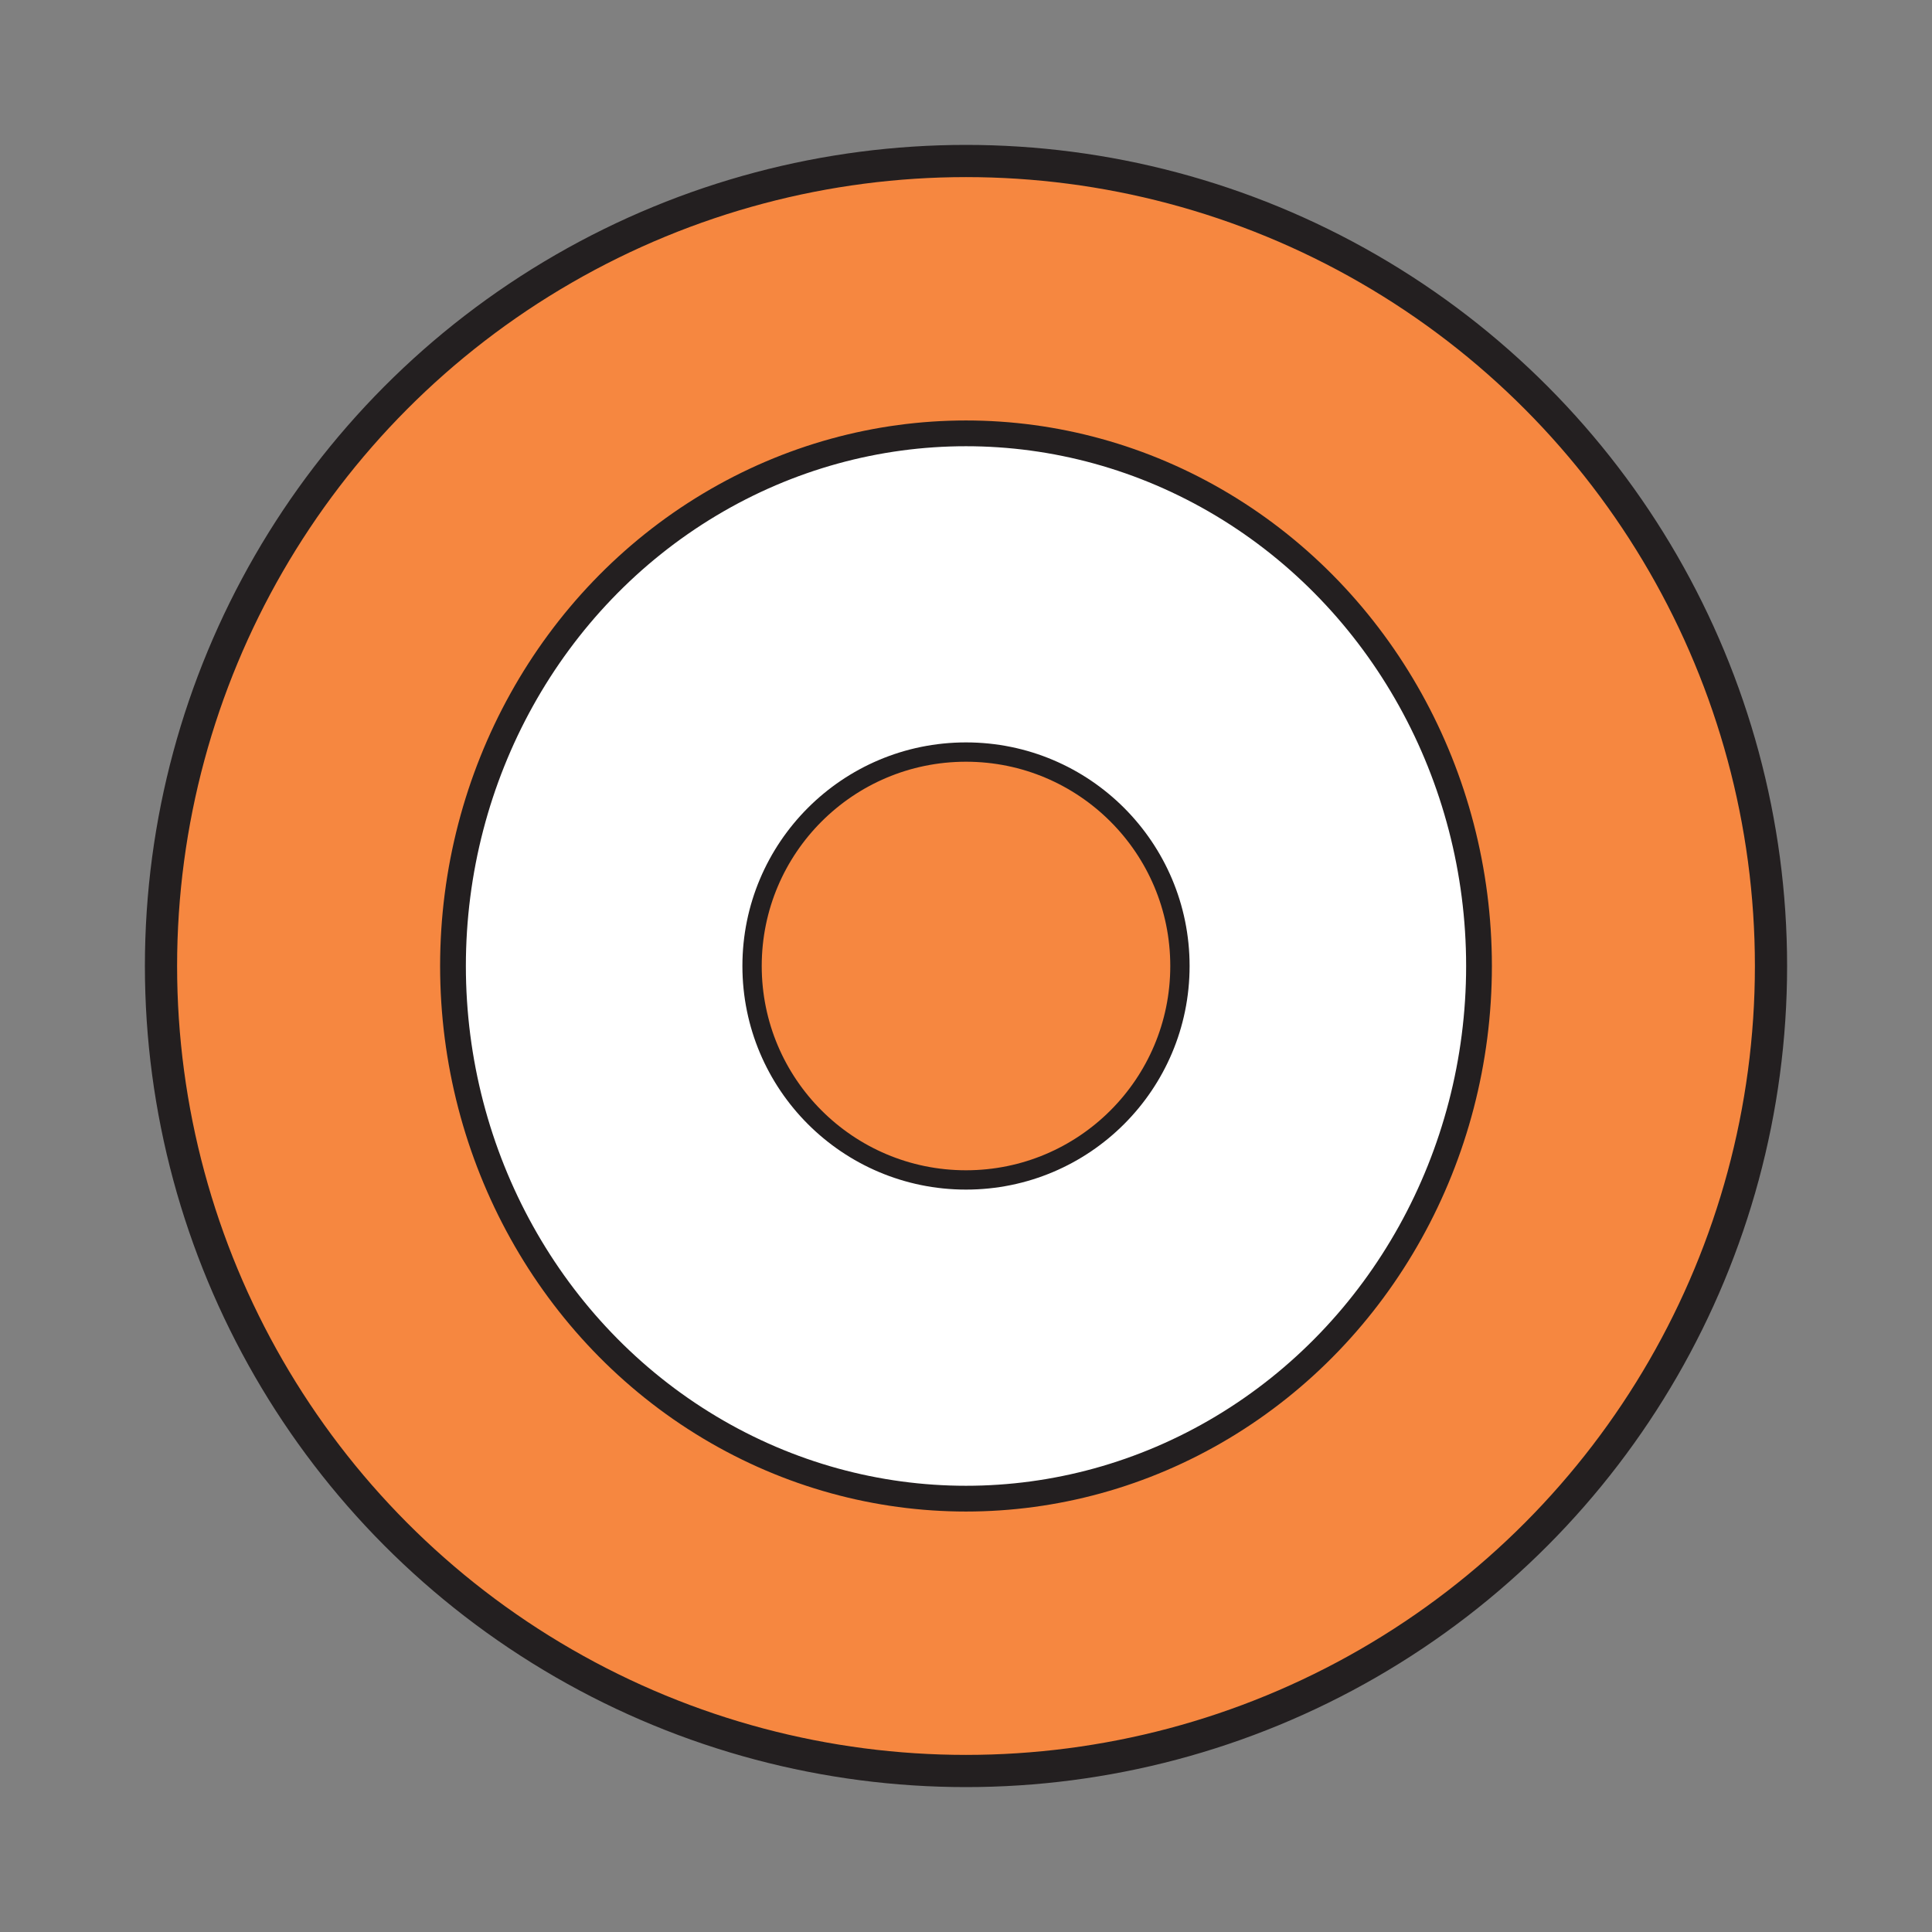 <?xml version="1.0" encoding="UTF-8"?>
<svg id="Layer_5" data-name="Layer 5" xmlns="http://www.w3.org/2000/svg" viewBox="0 0 300 300">
  <rect x="0" y="0" width="300" height="300" fill="#808080" stroke="none"/>
  <defs>
    <style>
      .cls-1 {
        stroke-width: 3px;
      }

      .cls-1, .cls-2, .cls-3 {
        stroke: #231f20;
        stroke-miterlimit: 10;
      }

      .cls-1, .cls-3 {
        fill: #f68740;
      }

      .cls-2 {
        fill: #fff;
        stroke-width: 4px;
      }

      .cls-3 {
        stroke-width: 5px;
      }
    </style>
  </defs>
  <circle class="cls-3" cx="150" cy="150" r="125"/>
  <ellipse class="cls-2" cx="150" cy="150" rx="79.66" ry="82.71"/>
  <circle class="cls-1" cx="150" cy="150" r="33.22"/>
</svg>